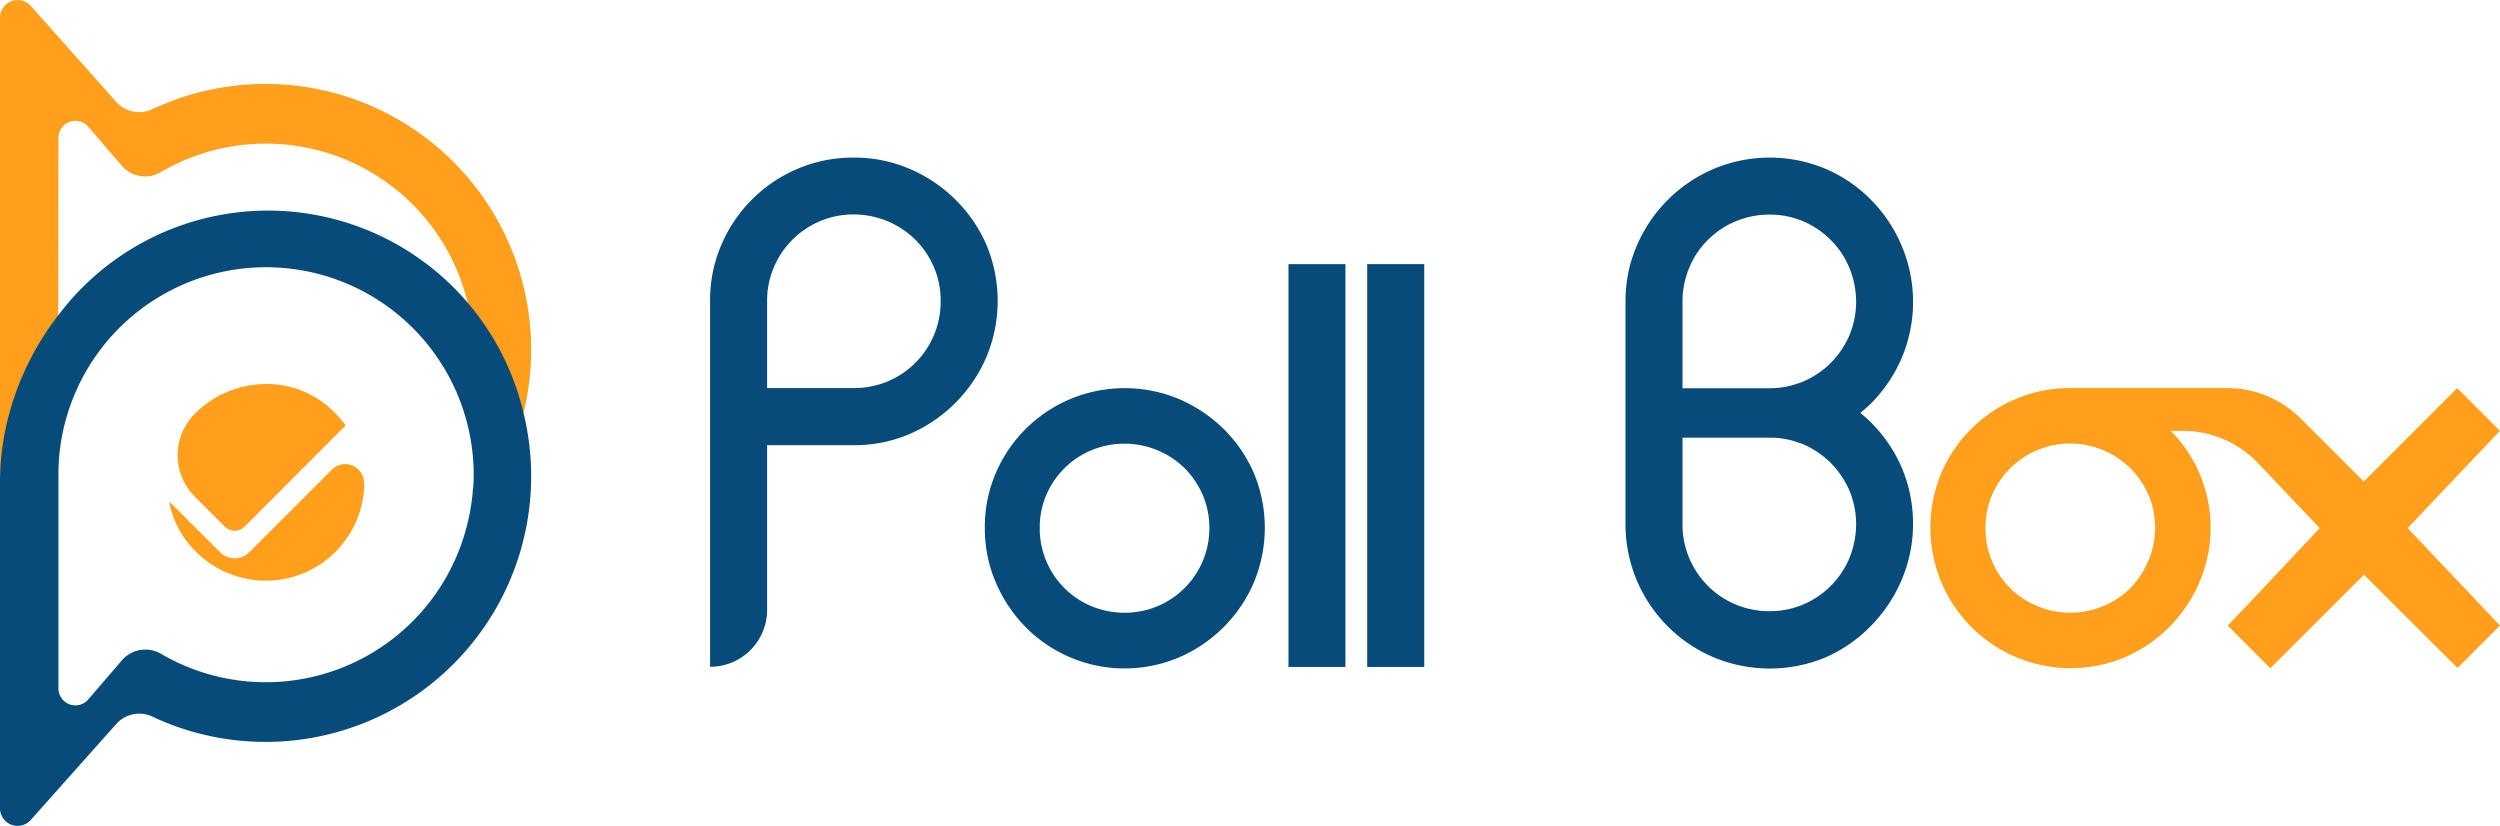<svg xmlns="http://www.w3.org/2000/svg" viewBox="0 0 315.66 104.28"><defs><style>.cls-1{fill:#064b7a;}.cls-2{fill:#ff9f1c;}</style></defs><g id="Layer_2" data-name="Layer 2"><g id="Layer_1-2" data-name="Layer 1"><path class="cls-1" d="M107.78,19.9a17.68,17.68,0,0,1,7.07,1.42,18.54,18.54,0,0,1,5.78,3.88,18.11,18.11,0,0,1,3.93,5.74,18.35,18.35,0,0,1,0,14.11,18.56,18.56,0,0,1-9.71,9.75,17.67,17.67,0,0,1-7.07,1.41H96.86V77a7.19,7.19,0,0,1-7.2,7.19h0V38a17.52,17.52,0,0,1,1.42-7.08,18.14,18.14,0,0,1,9.66-9.62A17.82,17.82,0,0,1,107.78,19.9Zm4.28,28.27A10.91,10.91,0,0,0,118.77,38a10.78,10.78,0,0,0-.84-4.25,11.08,11.08,0,0,0-2.35-3.48,11.07,11.07,0,0,0-7.8-3.19,10.61,10.61,0,0,0-4.25.85,10.91,10.91,0,0,0-5.82,5.82A10.61,10.61,0,0,0,96.86,38V49h10.92A11.07,11.07,0,0,0,112.06,48.17Z"/><path class="cls-1" d="M124.35,66.65a17.19,17.19,0,0,1,1.37-6.89,17.68,17.68,0,0,1,9.41-9.37,17.82,17.82,0,0,1,13.75,0,18.46,18.46,0,0,1,5.63,3.78,17.81,17.81,0,0,1,3.82,5.59,17.94,17.94,0,0,1,0,13.75A18,18,0,0,1,148.88,83a17.59,17.59,0,0,1-19.38-3.82,18.28,18.28,0,0,1-3.78-5.67A17.29,17.29,0,0,1,124.35,66.65Zm6.93,0a10.67,10.67,0,0,0,.82,4.18,10.6,10.6,0,0,0,5.71,5.71,10.92,10.92,0,0,0,8.35,0,10.67,10.67,0,0,0,6.54-9.89,10.43,10.43,0,0,0-.83-4.13,10.88,10.88,0,0,0-2.28-3.39,10.87,10.87,0,0,0-11.78-2.28,10.57,10.57,0,0,0-3.42,2.28,10.74,10.74,0,0,0-2.29,3.39A10.43,10.43,0,0,0,131.28,66.65Z"/><path class="cls-1" d="M169.88,33.35V84.21h-7.19V33.35Z"/><path class="cls-1" d="M179.83,33.35V84.21h-7.2V33.35Z"/><path class="cls-1" d="M236.26,53.36c-.44-.44-.9-.84-1.36-1.22.46-.39.92-.79,1.36-1.22a18.6,18.6,0,0,0,3.87-5.75,18.21,18.21,0,0,0,0-14.1,18.46,18.46,0,0,0-3.87-5.82,17.89,17.89,0,0,0-5.75-3.93,18.26,18.26,0,0,0-14.12,0,18.39,18.39,0,0,0-9.74,9.75,20,20,0,0,0-.85,2.47,18.55,18.55,0,0,0-.56,4.56V66.18A18.24,18.24,0,0,0,216.39,83a18.38,18.38,0,0,0,14.12,0A18.18,18.18,0,0,0,236.26,79a18.8,18.8,0,0,0,3.87-5.82,18.26,18.26,0,0,0,0-14.12A18.56,18.56,0,0,0,236.26,53.36ZM212.44,38.1a10.79,10.79,0,0,1,.85-4.28,10.31,10.31,0,0,1,2.35-3.52,10.68,10.68,0,0,1,3.5-2.35,11,11,0,0,1,4.3-.85,10.65,10.65,0,0,1,4.25.85,11,11,0,0,1,3.47,2.35,10.76,10.76,0,0,1,2.35,3.52,11.15,11.15,0,0,1,.85,4.28,10.92,10.92,0,0,1-.85,4.24,11.06,11.06,0,0,1-5.82,5.83,5.47,5.47,0,0,1-.64.23,10.53,10.53,0,0,1-3.61.62h-11Zm21.07,32.37a10.89,10.89,0,0,1-2.35,3.5,10.78,10.78,0,0,1-7.72,3.2,11,11,0,0,1-4.3-.85,10.93,10.93,0,0,1-5.85-5.85,10.91,10.91,0,0,1-.85-4.29V55.26h11a10.53,10.53,0,0,1,3.61.61,5.47,5.47,0,0,1,.64.23,11.5,11.5,0,0,1,3.47,2.35,11.37,11.37,0,0,1,2.35,3.48,11,11,0,0,1,.85,4.25A11.28,11.28,0,0,1,233.51,70.47Z"/><path class="cls-2" d="M304,66.68,315.65,54.4,310.25,49l-4.38,4.39,0,0-7.41,7.41-7.93-7.92,0,0h0A13.13,13.13,0,0,0,281.15,49H261.38a17.26,17.26,0,0,0-6.86,1.38,17.68,17.68,0,0,0-9.41,9.37,17.91,17.91,0,0,0,0,13.74,17.85,17.85,0,0,0,3.79,5.67A17.73,17.73,0,0,0,268.27,83a18,18,0,0,0,9.44-9.49A17.43,17.43,0,0,0,274.1,54.4h1.5a13.13,13.13,0,0,1,9.53,4.1l7.77,8.18-5.64,6-3.88,4.11L281.27,79l.48.46,4.91,4.92,11.79-11.78,0-.06L310.3,84.34l4.85-4.86.51-.49Zm-32.77,4.16A10.88,10.88,0,0,1,269,74.25a10.83,10.83,0,0,1-15.2,0,10.59,10.59,0,0,1-3.11-7.6,10.64,10.64,0,0,1,.82-4.13,11.1,11.1,0,0,1,2.29-3.38A10.75,10.75,0,0,1,261.38,56a10.8,10.8,0,0,1,4.16.83A10.91,10.91,0,0,1,269,59.14a11.1,11.1,0,0,1,2.29,3.38,10.64,10.64,0,0,1,.82,4.13A10.9,10.9,0,0,1,271.26,70.84Z"/><path class="cls-2" d="M28.39,66.5,24.6,62.71a7.38,7.38,0,0,1,0-10.46h0a12.64,12.64,0,0,1,8.55-3.75,12,12,0,0,1,9.14,3.63,11.73,11.73,0,0,1,1.35,1.59L30.88,66.5A1.76,1.76,0,0,1,28.39,66.5Z"/><path class="cls-2" d="M46,60.92a12.43,12.43,0,0,1-12.41,12.4,12.54,12.54,0,0,1-8.86-3.67,11.87,11.87,0,0,1-3.37-6.34l6.44,6.43a2.59,2.59,0,0,0,3.66,0l10.5-10.49a2.37,2.37,0,0,1,4,1.67Z"/><path class="cls-2" d="M66.1,52.14c-4.43-2.68-6.89-3.64-7-13.69A26.2,26.2,0,0,0,20.37,21.7,3.9,3.9,0,0,1,15.44,21L11.14,16a2.14,2.14,0,0,0-3.76,1.4L7.35,44c-2.82,3.64-3.9,4.36-5.12,8.87-.77,2.83-2.23,10-2.23,13V2.22A2.23,2.23,0,0,1,3.89.75l10.8,12.13a3.9,3.9,0,0,0,4.59.89A33.55,33.55,0,0,1,66.1,52.14Z"/><path class="cls-1" d="M66.1,52.14A33.14,33.14,0,0,0,7.38,39.78,35.42,35.42,0,0,0,1.19,52.14,33.26,33.26,0,0,0,0,60.91v41.15a2.22,2.22,0,0,0,3.89,1.46L14.69,91.4a3.89,3.89,0,0,1,4.59-.9A33.54,33.54,0,0,0,66.1,52.14Zm-6.37,9.4a25.25,25.25,0,0,1-.64,4.28A26.2,26.2,0,0,1,20.37,82.58a3.91,3.91,0,0,0-4.93.74l-4.3,5a2.14,2.14,0,0,1-3.76-1.41V61.16c0-.4,0-.82,0-1.24a25.65,25.65,0,0,1,1.18-7.77v0a26.22,26.22,0,0,1,51.2,9.42Z"/></g></g></svg>